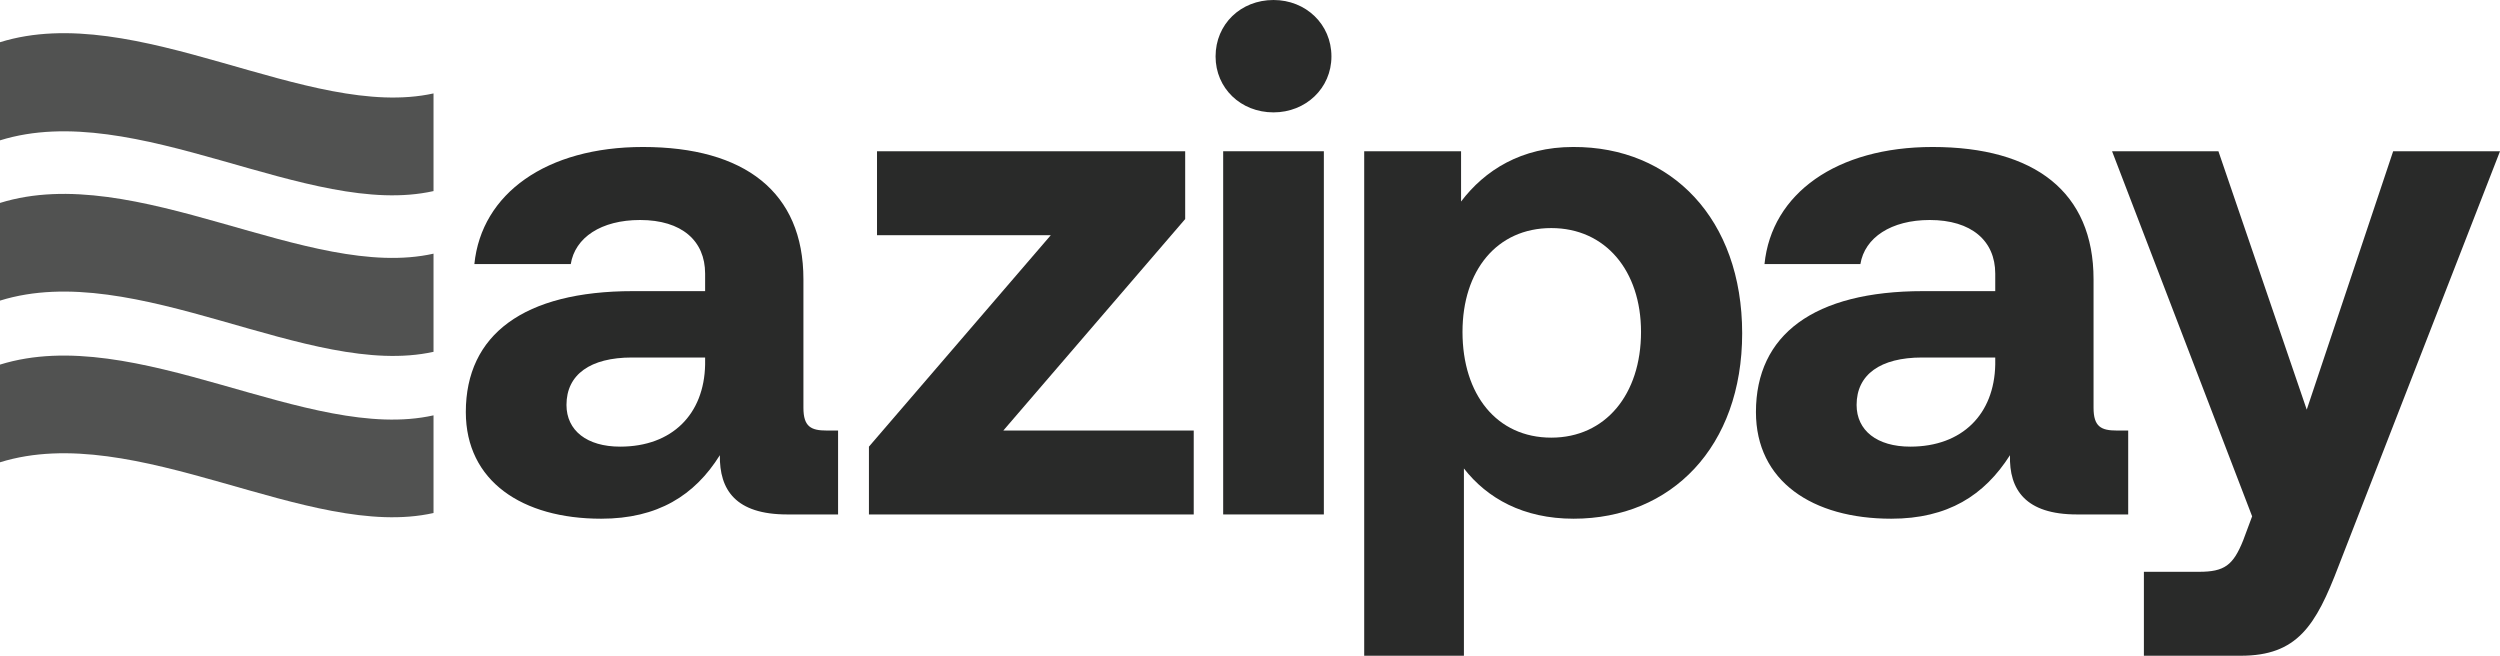<svg width="122" height="32" viewBox="0 0 122 32" fill="none" xmlns="http://www.w3.org/2000/svg">
<g clip-path="url(#clip0_4_4446)">
<path d="M34.41 17.793C34.364 20.2 32.812 21.796 30.262 21.796C28.641 21.796 27.644 21.01 27.644 19.76C27.644 18.279 28.802 17.446 30.842 17.446H34.41V17.793H34.41ZM40.342 21.01C39.578 21.01 39.207 20.824 39.207 19.899V13.628C39.207 9.371 36.334 7.173 31.375 7.173C26.671 7.173 23.497 9.44 23.149 12.888H27.853C28.061 11.592 29.336 10.736 31.236 10.736C33.275 10.736 34.41 11.755 34.41 13.351V14.207H30.888C25.558 14.207 22.732 16.336 22.732 20.107C22.732 23.485 25.489 25.313 29.336 25.313C32.093 25.313 33.901 24.18 35.129 22.213C35.105 23.902 35.894 25.105 38.419 25.105H40.898V21.01H40.343H40.342Z" fill="#292A29"/>
<path d="M42.798 11.477H51.279L42.404 21.796V25.105H58.254V21.01H48.962L57.837 10.69V7.382H42.798V11.477Z" fill="#292A29"/>
<path d="M59.691 25.105H64.604V7.381H59.691V25.105Z" fill="#292A29"/>
<path d="M62.147 5.484C63.723 5.484 64.974 4.304 64.974 2.754C64.974 1.18 63.723 0 62.147 0C60.548 0 59.32 1.18 59.32 2.754C59.32 4.304 60.548 5.484 62.147 5.484Z" fill="#292A29"/>
<path fill-rule="evenodd" clip-rule="evenodd" d="M75.703 21.357C73.038 21.357 71.37 19.251 71.37 16.197C71.37 13.212 73.038 11.13 75.703 11.13C78.344 11.13 80.082 13.212 80.082 16.197C80.082 19.251 78.344 21.357 75.703 21.357ZM76.768 7.173C74.243 7.173 72.459 8.307 71.3 9.834V7.381H66.573V32H71.439V22.861C72.574 24.318 74.336 25.313 76.792 25.313C81.565 25.313 85.018 21.796 85.018 16.267C85.018 10.69 81.565 7.15 76.768 7.173H76.768Z" fill="#292A29"/>
<path d="M97.368 17.793C97.322 20.2 95.769 21.796 93.221 21.796C91.598 21.796 90.602 21.01 90.602 19.76C90.602 18.279 91.76 17.446 93.8 17.446H97.368V17.793H97.368ZM103.3 21.01C102.536 21.01 102.165 20.824 102.165 19.899V13.628C102.165 9.371 99.292 7.173 94.309 7.173C89.629 7.173 86.455 9.44 86.107 12.888H90.787C90.996 11.592 92.293 10.736 94.171 10.736C96.21 10.736 97.368 11.755 97.368 13.351V14.207H93.846C88.516 14.207 85.69 16.336 85.69 20.107C85.69 23.485 88.447 25.313 92.293 25.313C95.051 25.313 96.835 24.18 98.087 22.213C98.04 23.902 98.852 25.105 101.354 25.105H103.856V21.01H103.3Z" fill="#292A29"/>
<path d="M109.904 25.197L109.464 26.378C108.978 27.581 108.56 27.904 107.309 27.904H104.622V32H109.348C112.105 32 113.009 30.543 114.121 27.627L122 7.382H116.786L112.569 19.991L108.259 7.382H103.069L109.904 25.197H109.904Z" fill="#292A29"/>
<path fill-rule="evenodd" clip-rule="evenodd" d="M21.156 20.269C15.061 21.634 6.627 15.734 0 17.793V22.56C6.627 20.5 15.061 26.401 21.156 25.035V20.269Z" fill="#515251"/>
<path fill-rule="evenodd" clip-rule="evenodd" d="M21.156 12.379C15.061 13.744 6.627 7.844 0 9.903V14.67C6.627 12.61 15.061 18.51 21.156 17.169V12.379V12.379Z" fill="#515251"/>
<path fill-rule="evenodd" clip-rule="evenodd" d="M21.156 4.559C15.061 5.901 6.627 0 0 2.06V6.849C6.627 4.79 15.061 10.69 21.156 9.325V4.559V4.559Z" fill="#515251"/>
</g>
<defs>
<clipPath id="clip0_4_4446">
<rect width="122" height="32" fill="white"/>
</clipPath>
</defs>
</svg>
